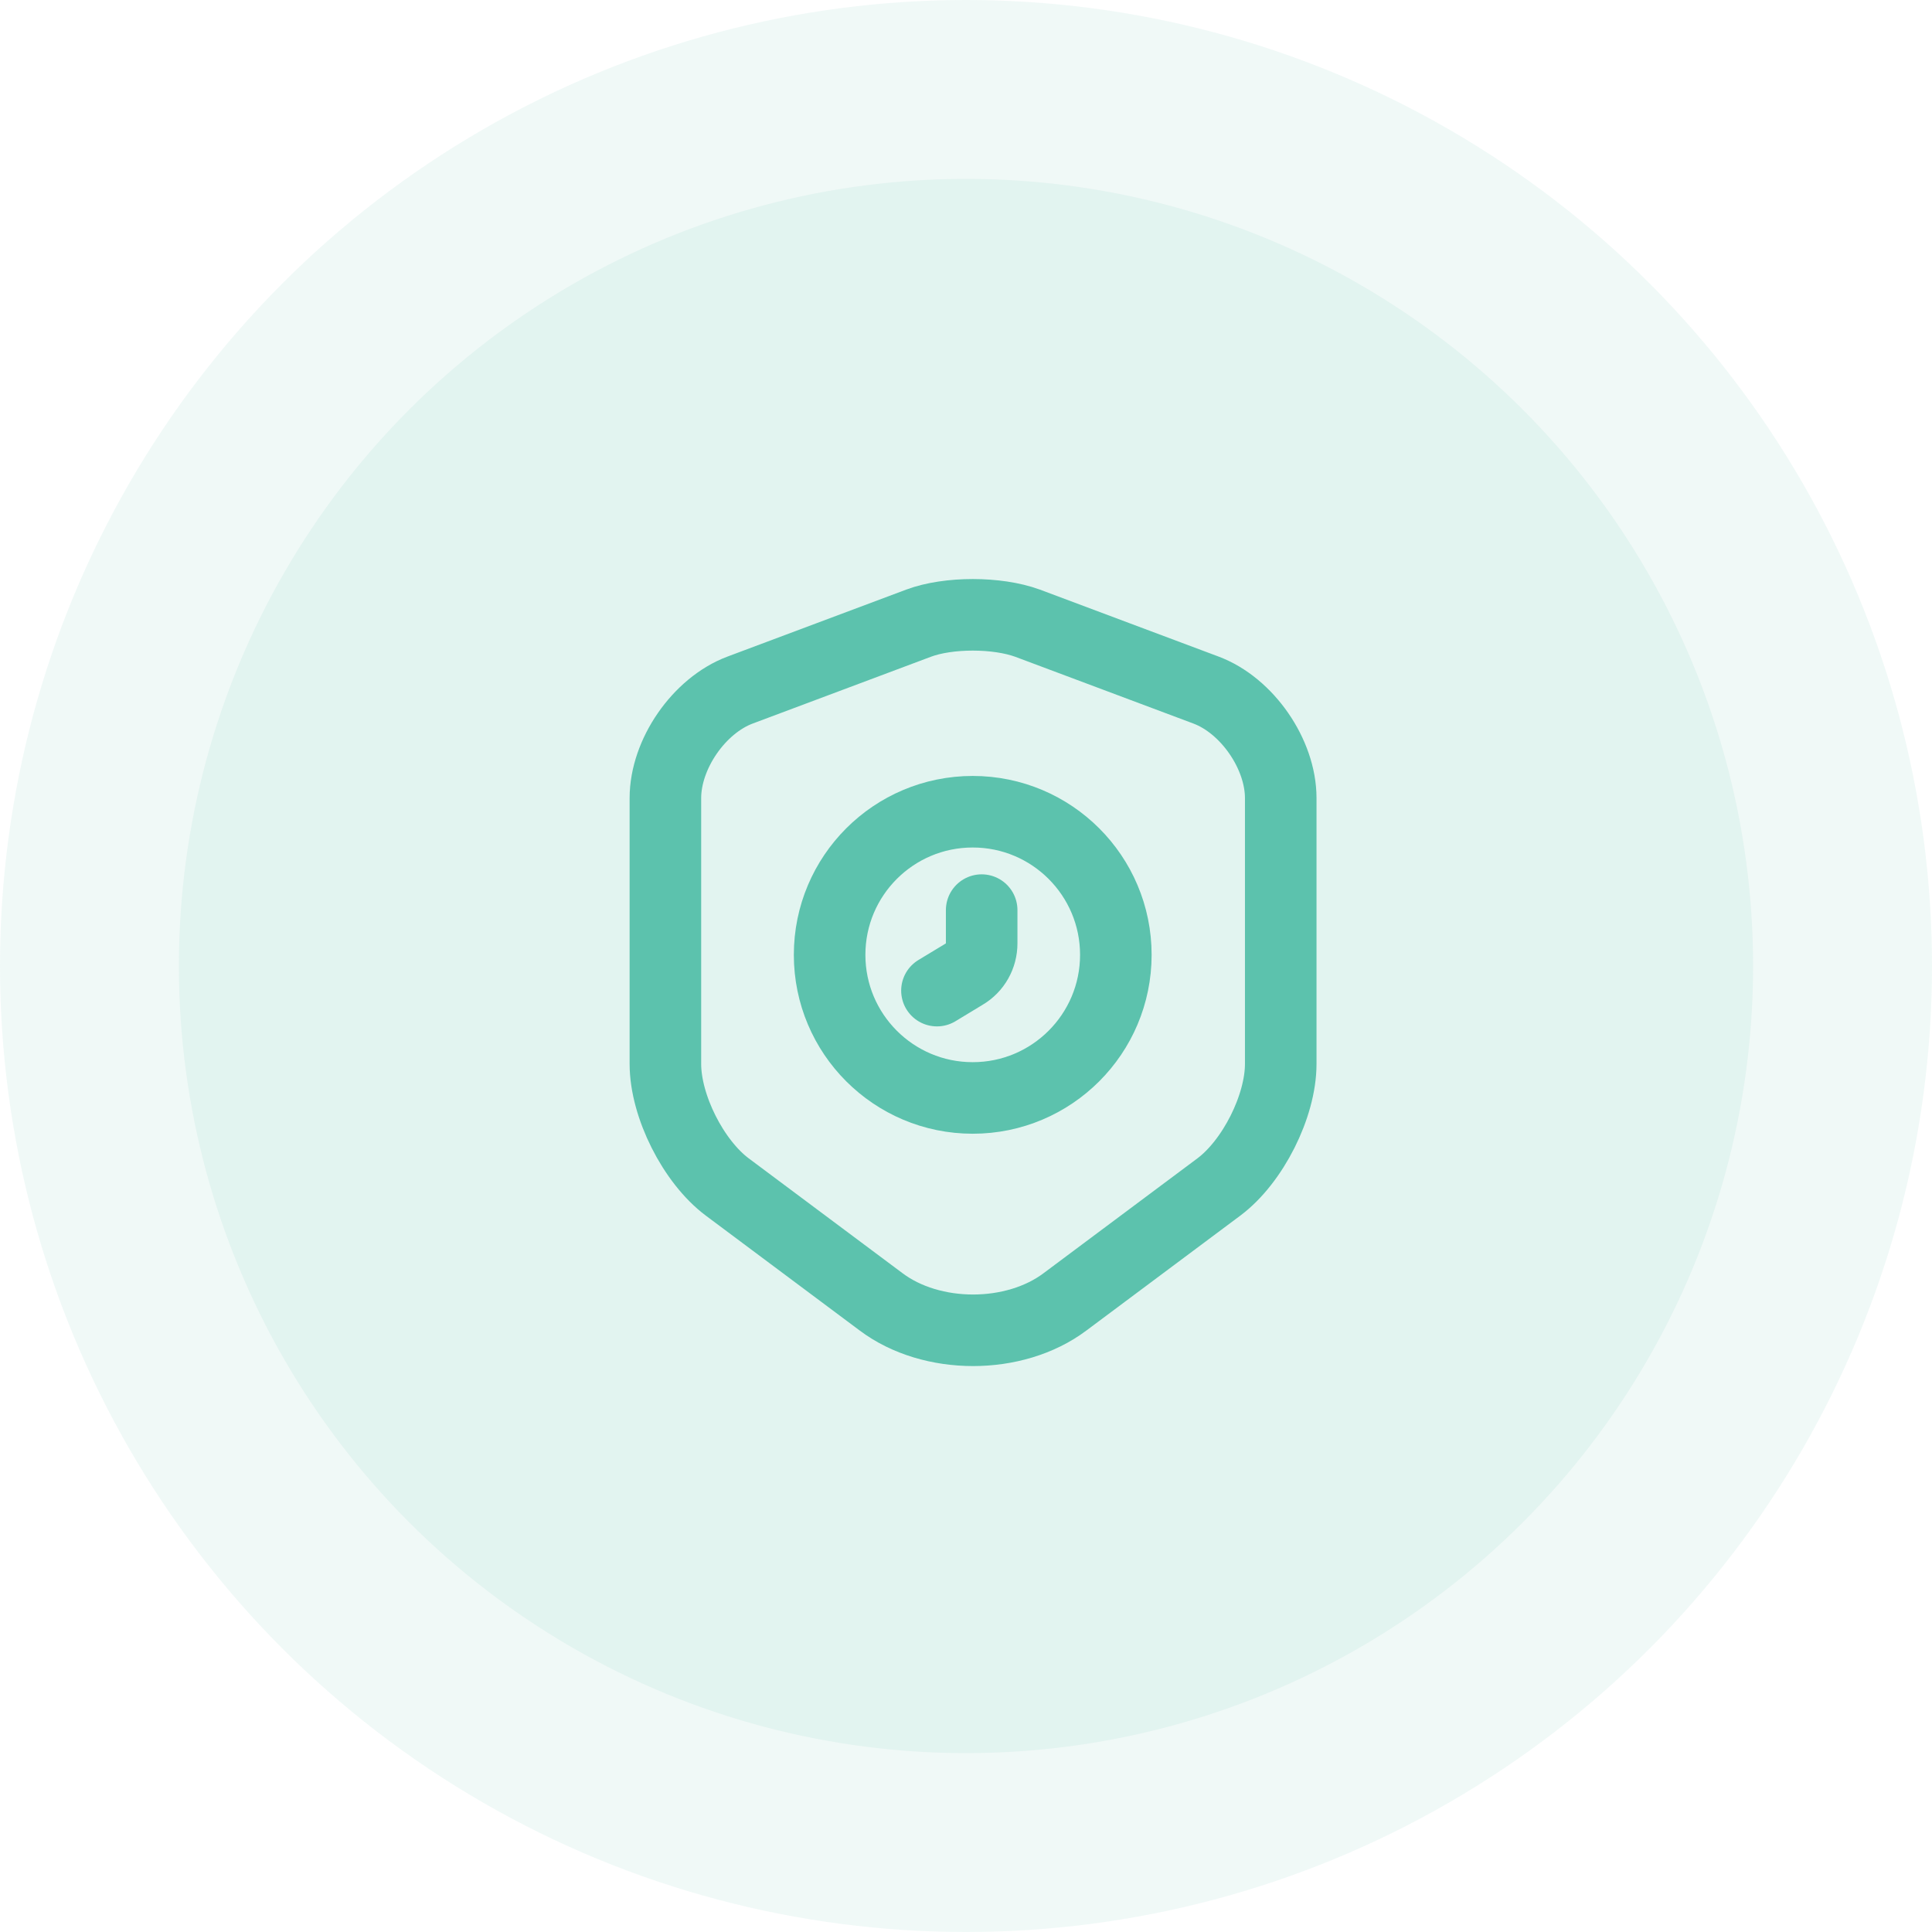 <svg width="54" height="54" viewBox="0 0 54 54" fill="none" xmlns="http://www.w3.org/2000/svg">
<circle opacity="0.3" cx="27" cy="27" r="22" fill="#5CC2AD" fill-opacity="0.3"/>
<circle opacity="0.3" cx="27" cy="27" r="27" fill="#5CC2AD" fill-opacity="0.3"/>
<path d="M25.677 17.417L20.687 19.287C19.537 19.717 18.598 21.077 18.598 22.307V29.737C18.598 30.917 19.378 32.467 20.328 33.177L24.627 36.387C26.037 37.447 28.357 37.447 29.767 36.387L34.067 33.177C35.017 32.467 35.797 30.917 35.797 29.737V22.307C35.797 21.077 34.857 19.717 33.707 19.287L28.717 17.417C27.867 17.107 26.507 17.107 25.677 17.417Z" stroke="#5CC2AD" stroke-width="2" stroke-linecap="round" stroke-linejoin="round"/>
<path d="M27.188 30.688C29.397 30.688 31.188 28.897 31.188 26.688C31.188 24.478 29.397 22.688 27.188 22.688C24.978 22.688 23.188 24.478 23.188 26.688C23.188 28.897 24.978 30.688 27.188 30.688Z" stroke="#5CC2AD" stroke-width="2" stroke-miterlimit="10" stroke-linecap="round" stroke-linejoin="round"/>
<path d="M27.438 25.438V26.368C27.438 26.718 27.258 27.048 26.948 27.228L26.188 27.688" stroke="#5CC2AD" stroke-width="2" stroke-miterlimit="10" stroke-linecap="round" stroke-linejoin="round"/>
</svg>
